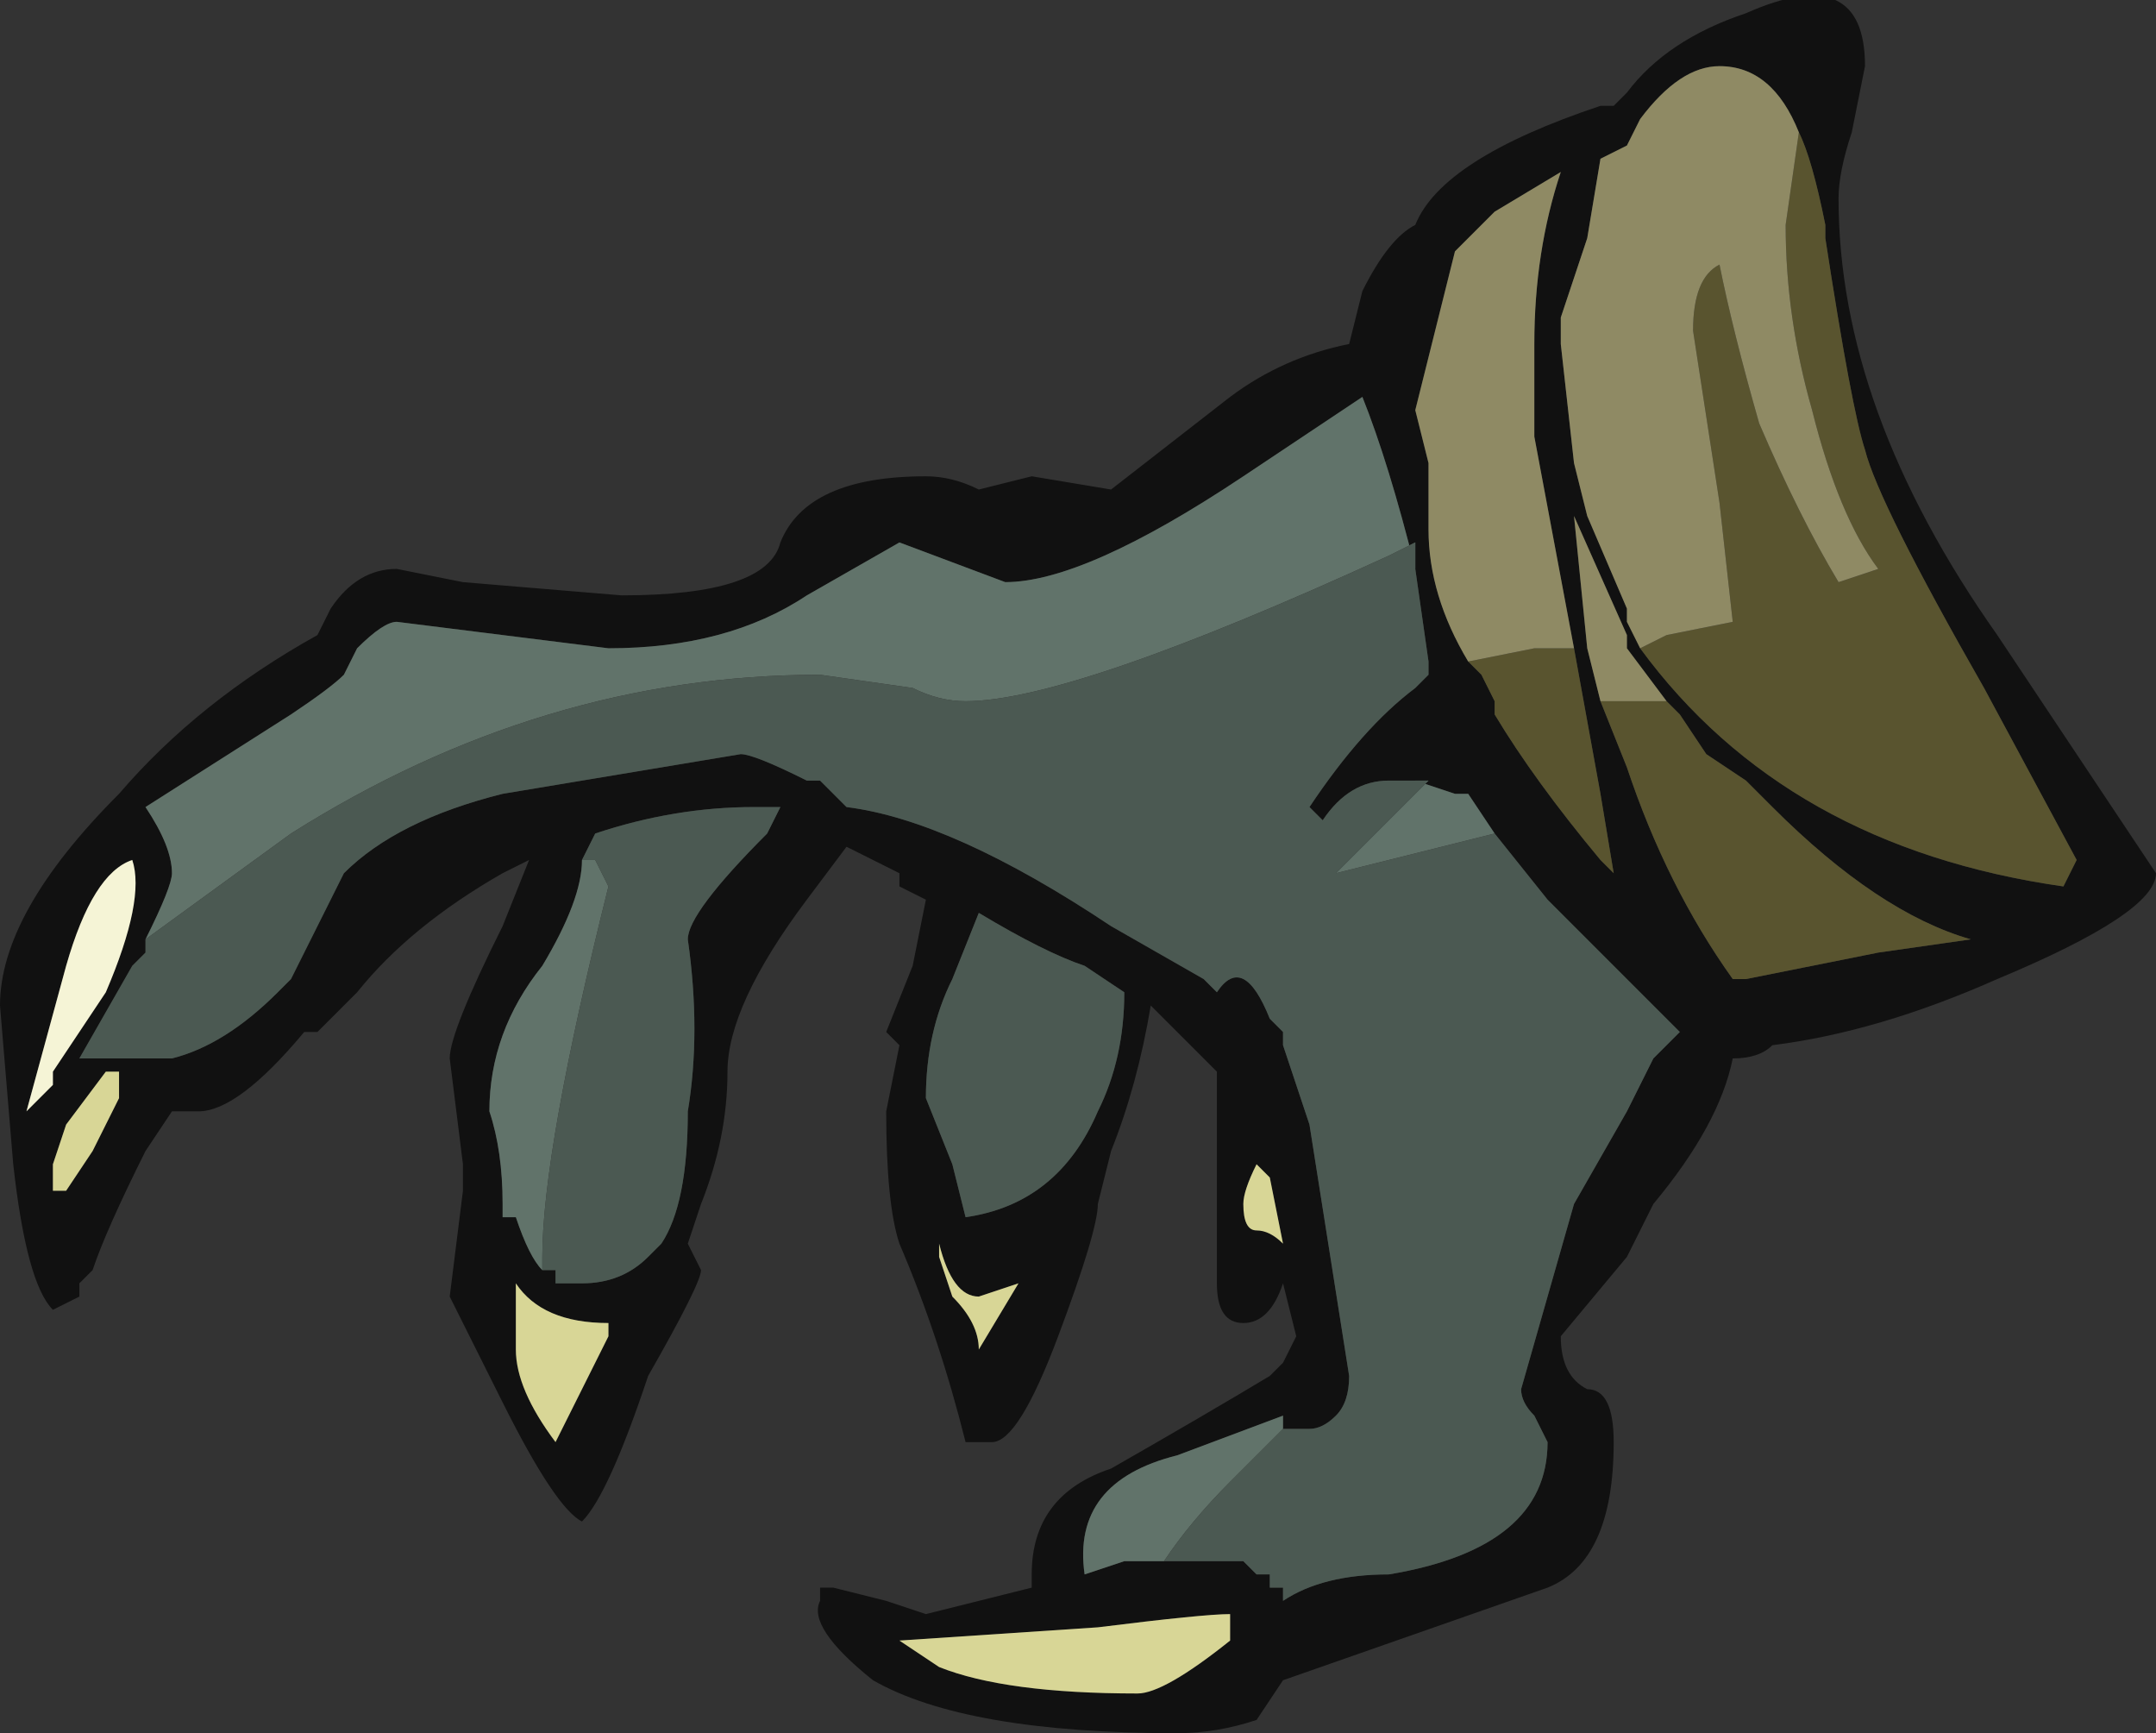<?xml version="1.0" encoding="UTF-8" standalone="no"?>
<svg xmlns:ffdec="https://www.free-decompiler.com/flash" xmlns:xlink="http://www.w3.org/1999/xlink" ffdec:objectType="frame" height="45.85px" width="57.05px" xmlns="http://www.w3.org/2000/svg">
  <rect width="100%" height="100%" fill="#333333" stroke="none"/>
  <g transform="matrix(1.0, 0.0, 0.0, 1.0, 26.6, 44.8)">
    <use ffdec:characterId="107" height="6.55" transform="matrix(7.0, 0.0, 0.0, 7.0, -26.6, -44.8)" width="8.15" xlink:href="#shape0"/>
  </g>
  <defs>
    <g id="shape0" transform="matrix(1.0, 0.0, 0.0, 1.0, 3.8, 6.4)">
      <path d="M3.15 -5.65 Q3.15 -4.85 3.75 -4.0 L4.35 -3.1 Q4.35 -2.95 3.75 -2.7 3.3 -2.5 2.9 -2.45 2.85 -2.4 2.75 -2.4 2.7 -2.15 2.45 -1.85 L2.35 -1.65 2.1 -1.35 Q2.1 -1.2 2.2 -1.15 2.3 -1.15 2.3 -0.95 2.3 -0.5 2.05 -0.4 L1.05 -0.05 0.95 0.1 Q0.8 0.15 0.65 0.15 -0.15 0.15 -0.5 -0.05 -0.75 -0.25 -0.7 -0.35 L-0.7 -0.4 -0.65 -0.4 -0.45 -0.35 -0.3 -0.3 0.1 -0.4 0.1 -0.45 Q0.1 -0.75 0.4 -0.85 0.75 -1.05 1.0 -1.2 L1.05 -1.25 1.1 -1.35 1.05 -1.55 Q1.0 -1.4 0.9 -1.4 0.8 -1.4 0.8 -1.55 L0.8 -2.35 0.55 -2.6 Q0.5 -2.3 0.4 -2.05 L0.35 -1.85 Q0.35 -1.75 0.2 -1.35 0.05 -0.95 -0.05 -0.95 L-0.15 -0.95 Q-0.25 -1.35 -0.4 -1.7 -0.45 -1.85 -0.45 -2.2 L-0.4 -2.45 -0.45 -2.5 -0.35 -2.75 -0.3 -3.0 -0.4 -3.05 -0.4 -3.1 -0.6 -3.2 -0.75 -3.0 Q-1.05 -2.6 -1.05 -2.35 -1.05 -2.1 -1.15 -1.85 L-1.2 -1.7 -1.15 -1.6 Q-1.15 -1.55 -1.35 -1.2 -1.5 -0.75 -1.6 -0.65 -1.7 -0.7 -1.9 -1.1 L-2.1 -1.5 -2.05 -1.9 -2.05 -2.0 -2.1 -2.4 Q-2.1 -2.5 -1.9 -2.9 L-1.8 -3.15 -1.9 -3.1 Q-2.25 -2.9 -2.45 -2.65 L-2.6 -2.5 -2.65 -2.5 Q-2.9 -2.2 -3.05 -2.2 L-3.15 -2.2 -3.25 -2.05 Q-3.4 -1.75 -3.45 -1.6 L-3.5 -1.55 -3.5 -1.5 -3.6 -1.45 Q-3.7 -1.55 -3.75 -2.0 L-3.8 -2.6 Q-3.8 -2.95 -3.35 -3.4 -3.05 -3.75 -2.6 -4.0 L-2.55 -4.1 Q-2.45 -4.25 -2.3 -4.25 L-2.05 -4.2 -1.45 -4.15 Q-0.9 -4.15 -0.85 -4.35 -0.75 -4.6 -0.3 -4.6 -0.2 -4.6 -0.1 -4.55 L0.1 -4.6 0.4 -4.55 0.85 -4.9 Q1.05 -5.05 1.3 -5.1 L1.35 -5.3 Q1.45 -5.5 1.55 -5.55 1.65 -5.8 2.25 -6.0 L2.3 -6.0 2.35 -6.05 Q2.5 -6.25 2.8 -6.35 3.25 -6.55 3.25 -6.15 L3.2 -5.9 Q3.15 -5.75 3.15 -5.65 M2.4 -3.95 Q2.95 -3.2 4.0 -3.05 L4.05 -3.15 3.7 -3.8 Q3.3 -4.5 3.25 -4.7 3.2 -4.85 3.1 -5.5 L3.1 -5.55 Q3.05 -5.8 3.0 -5.9 2.9 -6.15 2.7 -6.15 2.55 -6.15 2.4 -5.95 L2.35 -5.85 2.25 -5.8 2.2 -5.5 2.1 -5.2 2.1 -5.1 2.15 -4.65 2.2 -4.45 2.35 -4.1 2.35 -4.05 2.4 -3.95 M2.15 -3.95 L2.0 -4.75 2.0 -5.1 Q2.0 -5.45 2.1 -5.75 L1.85 -5.6 1.7 -5.45 1.55 -4.85 1.6 -4.65 1.6 -4.4 Q1.6 -4.15 1.75 -3.9 L1.8 -3.85 1.85 -3.75 1.85 -3.7 Q2.0 -3.45 2.25 -3.15 L2.3 -3.1 2.25 -3.4 2.15 -3.95 M1.55 -4.25 Q1.45 -4.65 1.35 -4.9 L0.9 -4.6 Q0.3 -4.2 0.0 -4.2 L-0.4 -4.35 -0.75 -4.15 Q-1.05 -3.95 -1.5 -3.95 L-2.3 -4.05 Q-2.35 -4.05 -2.45 -3.95 L-2.5 -3.85 Q-2.55 -3.8 -2.7 -3.7 L-3.25 -3.35 Q-3.15 -3.2 -3.15 -3.1 -3.15 -3.05 -3.25 -2.85 L-3.25 -2.8 -3.3 -2.75 -3.5 -2.4 -3.15 -2.4 Q-2.95 -2.45 -2.75 -2.65 L-2.7 -2.7 -2.5 -3.1 Q-2.3 -3.3 -1.9 -3.4 L-1.0 -3.55 Q-0.95 -3.55 -0.75 -3.45 L-0.7 -3.45 -0.6 -3.35 Q-0.2 -3.3 0.4 -2.9 L0.75 -2.7 0.8 -2.65 Q0.9 -2.8 1.0 -2.55 L1.05 -2.5 1.05 -2.45 1.15 -2.15 1.3 -1.2 Q1.3 -1.1 1.25 -1.05 1.2 -1.0 1.15 -1.0 L1.05 -1.0 1.05 -1.05 0.65 -0.9 Q0.25 -0.8 0.3 -0.45 L0.45 -0.5 0.6 -0.5 0.9 -0.5 0.95 -0.45 1.0 -0.45 1.0 -0.4 1.05 -0.4 1.05 -0.35 Q1.2 -0.45 1.45 -0.45 2.05 -0.55 2.05 -0.95 L2.0 -1.05 Q1.95 -1.1 1.95 -1.15 L2.15 -1.85 2.35 -2.2 2.45 -2.4 2.55 -2.5 2.05 -3.0 1.85 -3.25 1.75 -3.4 1.7 -3.4 1.55 -3.45 1.45 -3.45 Q1.3 -3.45 1.2 -3.3 L1.15 -3.35 Q1.35 -3.65 1.55 -3.8 L1.6 -3.85 1.6 -3.9 1.55 -4.25 M2.25 -3.75 L2.35 -3.5 Q2.5 -3.05 2.75 -2.7 L2.8 -2.7 3.3 -2.8 3.65 -2.85 Q3.3 -2.95 2.9 -3.35 L2.8 -3.45 2.65 -3.55 2.55 -3.7 2.5 -3.75 2.35 -3.95 2.35 -4.0 2.15 -4.45 2.2 -3.95 2.25 -3.75 M0.3 -2.75 Q0.15 -2.8 -0.1 -2.95 L-0.2 -2.7 Q-0.3 -2.5 -0.3 -2.25 L-0.2 -2.0 -0.15 -1.8 Q0.2 -1.85 0.35 -2.2 0.45 -2.4 0.45 -2.65 L0.3 -2.75 M0.9 -1.85 Q0.9 -1.75 0.95 -1.75 1.0 -1.75 1.05 -1.7 L1.0 -1.95 0.95 -2.0 Q0.9 -1.9 0.9 -1.85 M0.85 -0.3 Q0.75 -0.3 0.35 -0.25 L-0.4 -0.2 -0.25 -0.1 Q0.0 0.0 0.5 0.0 0.6 0.0 0.85 -0.2 L0.85 -0.3 M-3.55 -2.75 L-3.7 -2.2 -3.6 -2.3 -3.6 -2.35 -3.4 -2.65 Q-3.25 -3.0 -3.3 -3.15 -3.45 -3.1 -3.55 -2.75 M-3.35 -2.25 L-3.35 -2.35 -3.4 -2.35 -3.55 -2.15 -3.6 -2.0 -3.6 -1.9 -3.55 -1.9 -3.45 -2.05 -3.35 -2.25 M-1.75 -1.6 L-1.7 -1.6 -1.7 -1.55 -1.6 -1.55 Q-1.45 -1.55 -1.35 -1.65 L-1.3 -1.7 Q-1.2 -1.85 -1.2 -2.2 -1.15 -2.5 -1.2 -2.85 -1.2 -2.95 -0.9 -3.25 L-0.85 -3.35 -0.95 -3.35 Q-1.25 -3.35 -1.55 -3.25 L-1.6 -3.15 Q-1.6 -3.0 -1.75 -2.75 -1.95 -2.5 -1.95 -2.2 -1.9 -2.05 -1.9 -1.85 L-1.9 -1.8 -1.85 -1.8 Q-1.8 -1.65 -1.75 -1.6 M-1.5 -1.4 Q-1.75 -1.4 -1.85 -1.55 L-1.85 -1.3 Q-1.85 -1.15 -1.7 -0.95 L-1.5 -1.35 -1.5 -1.4 M-0.2 -1.5 Q-0.1 -1.4 -0.1 -1.3 L0.05 -1.55 -0.1 -1.5 Q-0.2 -1.5 -0.25 -1.7 L-0.25 -1.65 -0.2 -1.5" fill="#111111" fill-rule="evenodd" stroke="none"/>
      <path d="M-3.25 -2.85 Q-3.15 -3.05 -3.15 -3.1 -3.15 -3.2 -3.25 -3.35 L-2.7 -3.7 Q-2.55 -3.8 -2.5 -3.85 L-2.45 -3.95 Q-2.35 -4.05 -2.3 -4.05 L-1.5 -3.95 Q-1.05 -3.95 -0.75 -4.15 L-0.4 -4.35 0.0 -4.2 Q0.3 -4.2 0.9 -4.6 L1.35 -4.9 Q1.45 -4.65 1.55 -4.25 L1.55 -4.35 1.45 -4.3 Q0.25 -3.75 -0.15 -3.75 -0.25 -3.75 -0.35 -3.8 L-0.7 -3.85 Q-1.75 -3.85 -2.7 -3.25 L-3.25 -2.85 M1.55 -3.45 L1.7 -3.4 1.75 -3.4 1.85 -3.25 1.25 -3.1 1.6 -3.45 1.55 -3.45 M0.6 -0.5 L0.45 -0.5 0.3 -0.45 Q0.25 -0.8 0.65 -0.9 L1.05 -1.05 1.05 -1.0 0.85 -0.8 Q0.7 -0.65 0.6 -0.5 M-1.6 -3.15 L-1.55 -3.15 -1.5 -3.05 Q-1.75 -2.05 -1.75 -1.65 L-1.75 -1.6 Q-1.8 -1.65 -1.85 -1.8 L-1.9 -1.8 -1.9 -1.85 Q-1.9 -2.05 -1.95 -2.2 -1.95 -2.5 -1.75 -2.75 -1.6 -3.0 -1.6 -3.15" fill="#61736a" fill-rule="evenodd" stroke="none"/>
      <path d="M-3.25 -2.85 L-2.7 -3.25 Q-1.75 -3.85 -0.7 -3.85 L-0.35 -3.8 Q-0.25 -3.75 -0.15 -3.75 0.25 -3.75 1.45 -4.3 L1.55 -4.35 1.55 -4.25 1.6 -3.9 1.6 -3.85 1.55 -3.8 Q1.35 -3.65 1.15 -3.35 L1.2 -3.3 Q1.3 -3.45 1.45 -3.45 L1.55 -3.45 1.6 -3.45 1.25 -3.1 1.85 -3.25 2.05 -3.0 2.55 -2.5 2.45 -2.4 2.35 -2.2 2.15 -1.85 1.95 -1.15 Q1.95 -1.1 2.0 -1.05 L2.05 -0.95 Q2.05 -0.55 1.45 -0.45 1.2 -0.45 1.05 -0.35 L1.05 -0.4 1.0 -0.4 1.0 -0.45 0.95 -0.45 0.9 -0.5 0.6 -0.5 Q0.7 -0.65 0.85 -0.8 L1.05 -1.0 1.15 -1.0 Q1.2 -1.0 1.25 -1.05 1.3 -1.1 1.3 -1.2 L1.15 -2.15 1.05 -2.45 1.05 -2.5 1.0 -2.55 Q0.9 -2.8 0.8 -2.65 L0.75 -2.7 0.4 -2.9 Q-0.2 -3.3 -0.6 -3.35 L-0.7 -3.45 -0.75 -3.45 Q-0.95 -3.55 -1.0 -3.55 L-1.9 -3.4 Q-2.3 -3.3 -2.5 -3.1 L-2.7 -2.7 -2.75 -2.65 Q-2.95 -2.45 -3.15 -2.4 L-3.5 -2.4 -3.3 -2.75 -3.25 -2.8 -3.25 -2.85 M0.3 -2.75 L0.45 -2.65 Q0.45 -2.4 0.35 -2.2 0.2 -1.85 -0.15 -1.8 L-0.2 -2.0 -0.3 -2.25 Q-0.3 -2.5 -0.2 -2.7 L-0.1 -2.95 Q0.15 -2.8 0.3 -2.75 M-1.6 -3.15 L-1.55 -3.25 Q-1.25 -3.35 -0.95 -3.35 L-0.85 -3.35 -0.9 -3.25 Q-1.2 -2.95 -1.2 -2.85 -1.15 -2.5 -1.2 -2.2 -1.2 -1.85 -1.3 -1.7 L-1.35 -1.65 Q-1.45 -1.55 -1.6 -1.55 L-1.7 -1.55 -1.7 -1.6 -1.75 -1.6 -1.75 -1.65 Q-1.75 -2.05 -1.5 -3.05 L-1.55 -3.15 -1.6 -3.15" fill="#4b5952" fill-rule="evenodd" stroke="none"/>
      <path d="M2.4 -3.95 L2.5 -4.0 2.75 -4.05 2.7 -4.5 2.6 -5.15 Q2.6 -5.35 2.7 -5.4 2.75 -5.15 2.85 -4.8 3.0 -4.45 3.15 -4.2 L3.3 -4.25 Q3.15 -4.45 3.05 -4.85 2.95 -5.2 2.95 -5.55 L3.0 -5.9 Q3.05 -5.8 3.1 -5.55 L3.1 -5.5 Q3.2 -4.85 3.25 -4.7 3.3 -4.5 3.7 -3.8 L4.05 -3.15 4.0 -3.05 Q2.95 -3.2 2.4 -3.95 M1.75 -3.9 L2.0 -3.95 2.15 -3.95 2.25 -3.4 2.3 -3.1 2.25 -3.15 Q2.0 -3.45 1.85 -3.7 L1.85 -3.75 1.8 -3.85 1.75 -3.9 M2.5 -3.75 L2.55 -3.7 2.65 -3.55 2.8 -3.45 2.9 -3.35 Q3.3 -2.95 3.65 -2.85 L3.3 -2.8 2.8 -2.7 2.75 -2.7 Q2.5 -3.05 2.35 -3.5 L2.25 -3.75 2.5 -3.75" fill="#59542f" fill-rule="evenodd" stroke="none"/>
      <path d="M3.0 -5.9 L2.95 -5.55 Q2.95 -5.2 3.05 -4.85 3.15 -4.45 3.3 -4.25 L3.15 -4.2 Q3.0 -4.45 2.85 -4.8 2.75 -5.15 2.7 -5.4 2.6 -5.35 2.6 -5.15 L2.7 -4.5 2.75 -4.05 2.5 -4.0 2.4 -3.95 2.35 -4.05 2.35 -4.1 2.2 -4.45 2.15 -4.65 2.1 -5.1 2.1 -5.2 2.2 -5.5 2.25 -5.8 2.35 -5.85 2.4 -5.95 Q2.55 -6.15 2.7 -6.15 2.9 -6.15 3.0 -5.9 M1.75 -3.9 Q1.6 -4.15 1.6 -4.4 L1.6 -4.65 1.55 -4.85 1.7 -5.45 1.85 -5.6 2.1 -5.75 Q2.0 -5.45 2.0 -5.1 L2.0 -4.75 2.15 -3.95 2.0 -3.95 1.75 -3.9 M2.25 -3.75 L2.2 -3.95 2.15 -4.45 2.35 -4.0 2.35 -3.95 2.5 -3.75 2.25 -3.75" fill="#8f8a64" fill-rule="evenodd" stroke="none"/>
      <path d="M0.85 -0.3 L0.85 -0.2 Q0.6 0.0 0.5 0.0 0.0 0.0 -0.25 -0.1 L-0.4 -0.2 0.35 -0.25 Q0.75 -0.3 0.85 -0.3 M0.9 -1.85 Q0.9 -1.9 0.95 -2.0 L1.0 -1.95 1.05 -1.7 Q1.0 -1.75 0.95 -1.75 0.9 -1.75 0.9 -1.85 M-3.35 -2.25 L-3.45 -2.05 -3.55 -1.9 -3.6 -1.9 -3.6 -2.0 -3.55 -2.15 -3.4 -2.35 -3.35 -2.35 -3.35 -2.25 M-0.2 -1.5 L-0.25 -1.65 -0.25 -1.7 Q-0.2 -1.5 -0.1 -1.5 L0.05 -1.55 -0.1 -1.3 Q-0.1 -1.4 -0.2 -1.5 M-1.5 -1.4 L-1.5 -1.35 -1.7 -0.95 Q-1.85 -1.15 -1.85 -1.3 L-1.85 -1.55 Q-1.75 -1.4 -1.5 -1.4" fill="#d8d696" fill-rule="evenodd" stroke="none"/>
      <path d="M-3.55 -2.75 Q-3.45 -3.1 -3.3 -3.15 -3.25 -3.0 -3.4 -2.65 L-3.6 -2.35 -3.6 -2.3 -3.7 -2.2 -3.55 -2.75" fill="#f5f4d6" fill-rule="evenodd" stroke="none"/>
    </g>
  </defs>
</svg>
